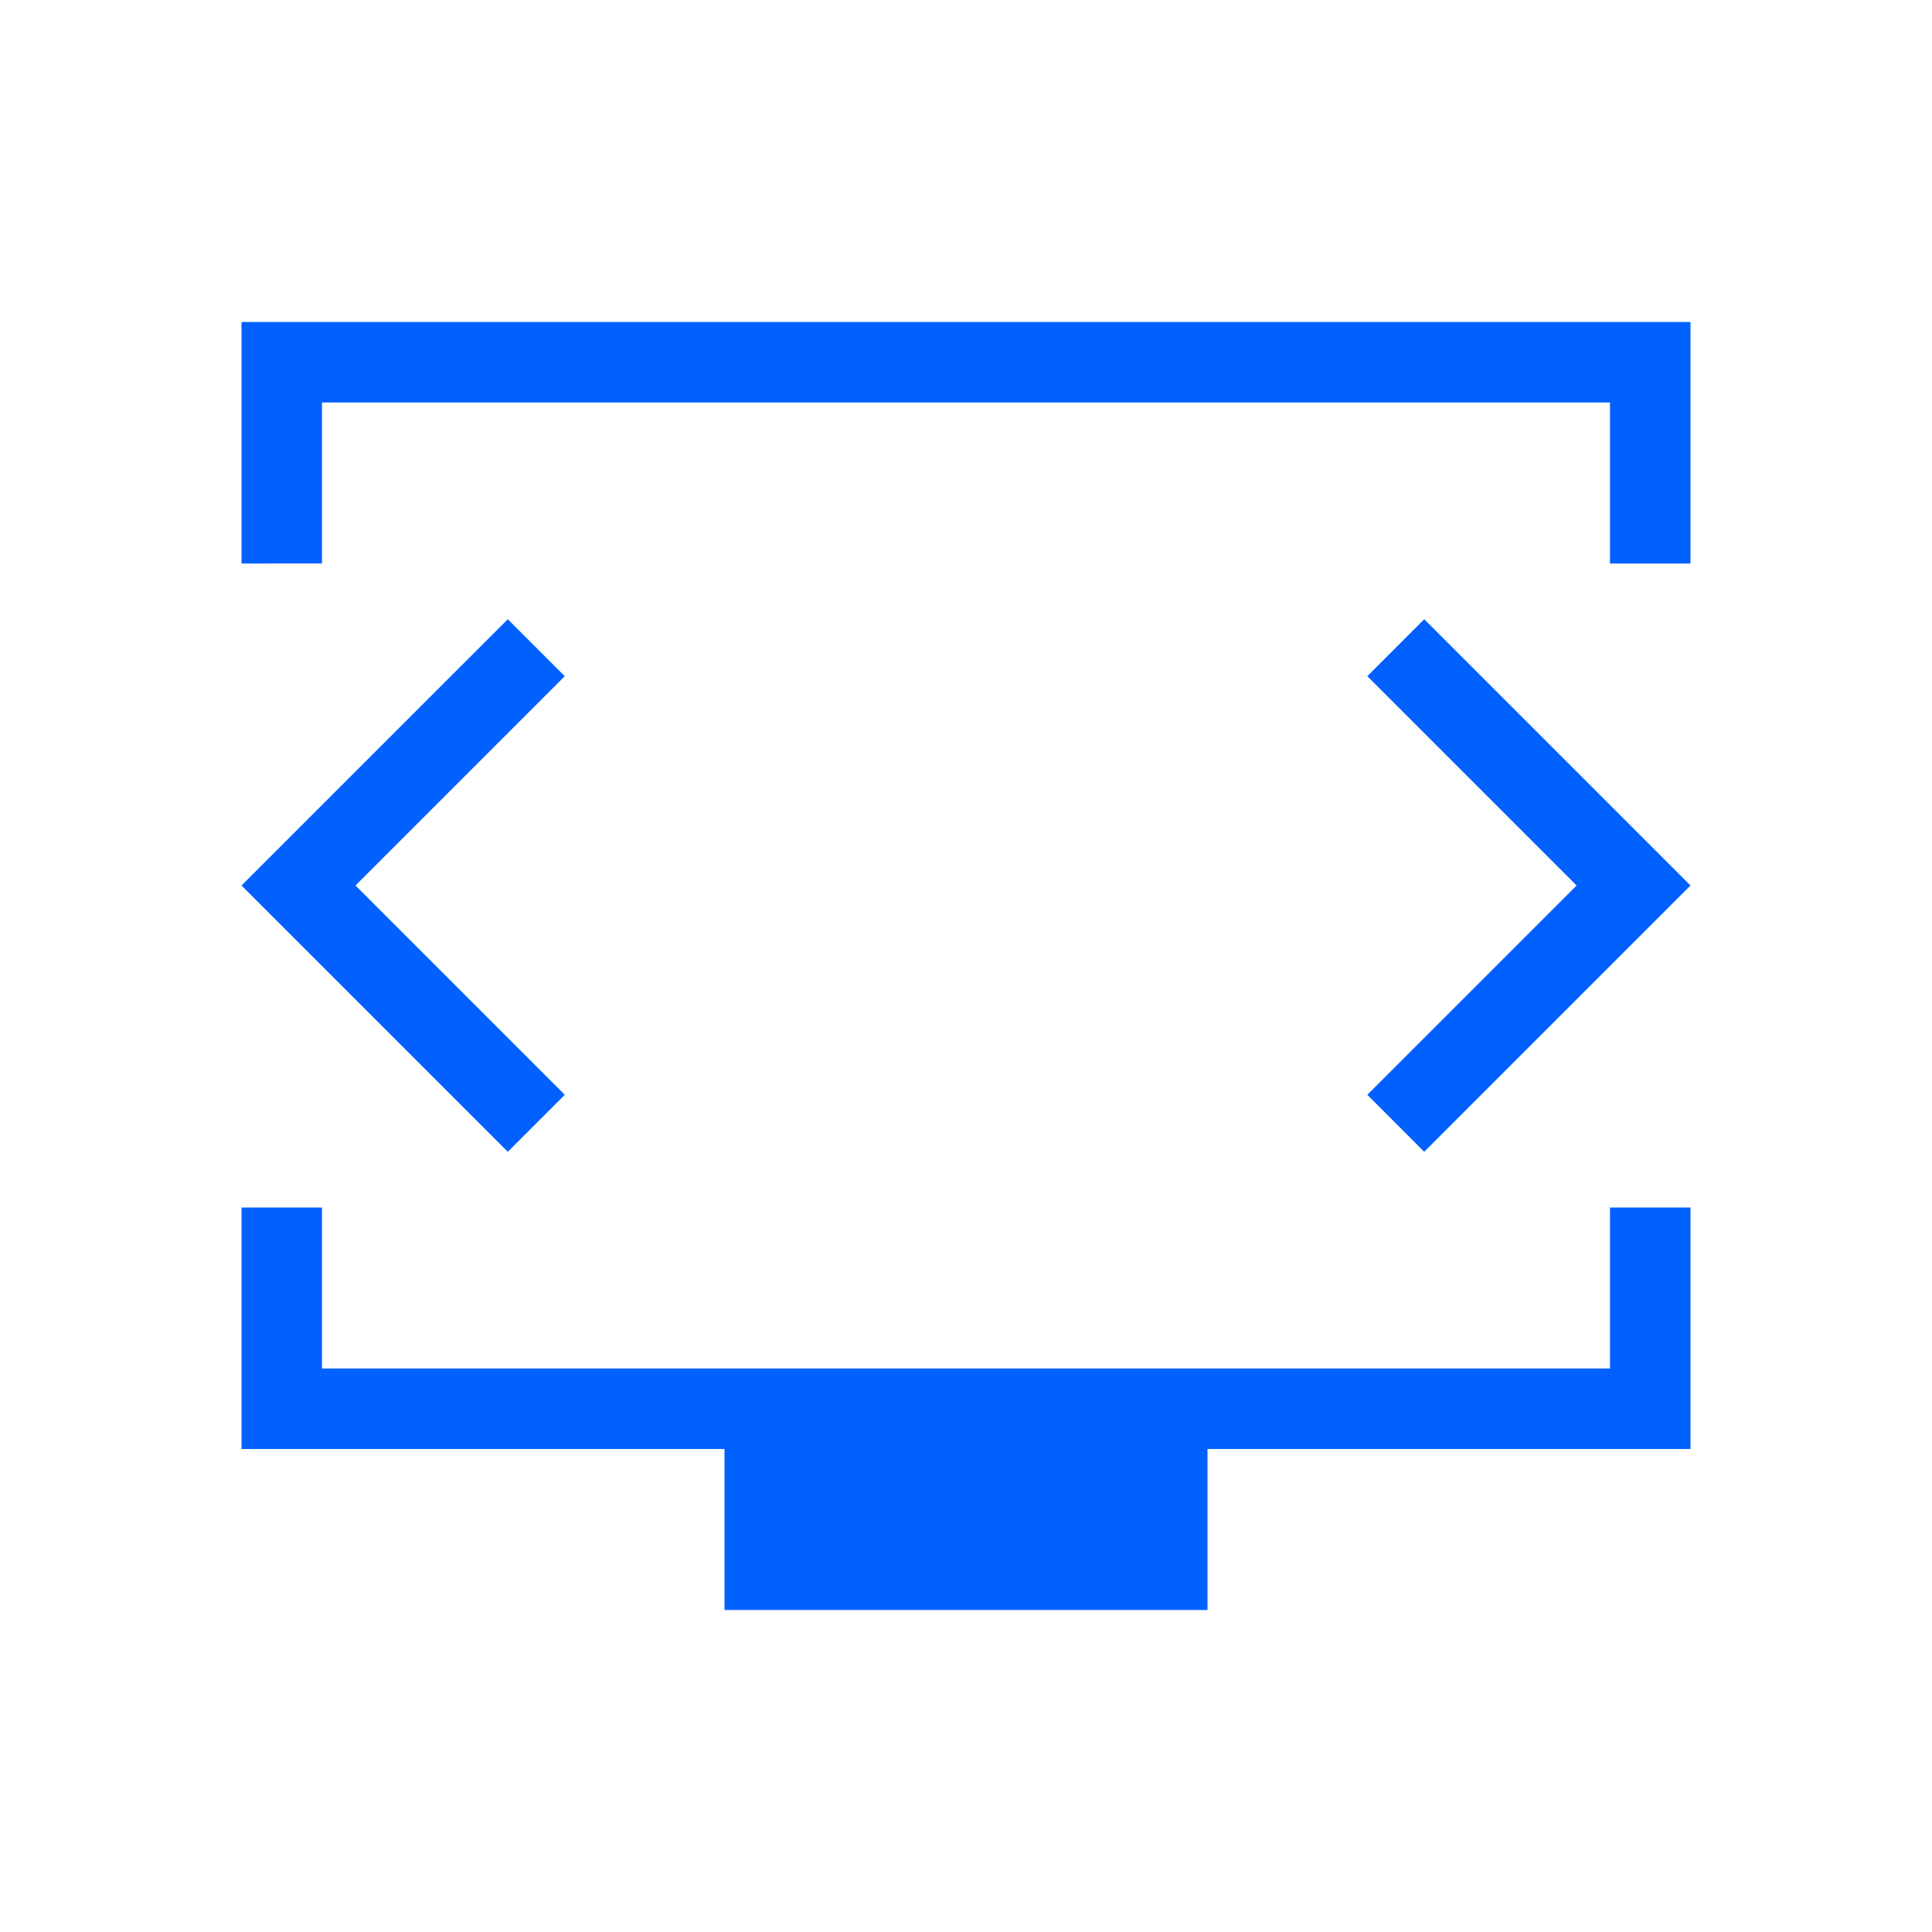<svg xmlns="http://www.w3.org/2000/svg" width="75" height="75" viewBox="0 0 24 24">
	<path fill="#0161ff" d="M3 7V4h18v3h-1V5H4v2zm6 13v-2H3v-3h1v2h16v-2h1v3h-6v2zm-4.584-9l2.6-2.6l-.708-.708L3 11l3.308 3.308l.708-.708zm15.169 0l-2.6 2.6l.707.708L21 11l-3.308-3.308l-.707.708z" />
</svg>